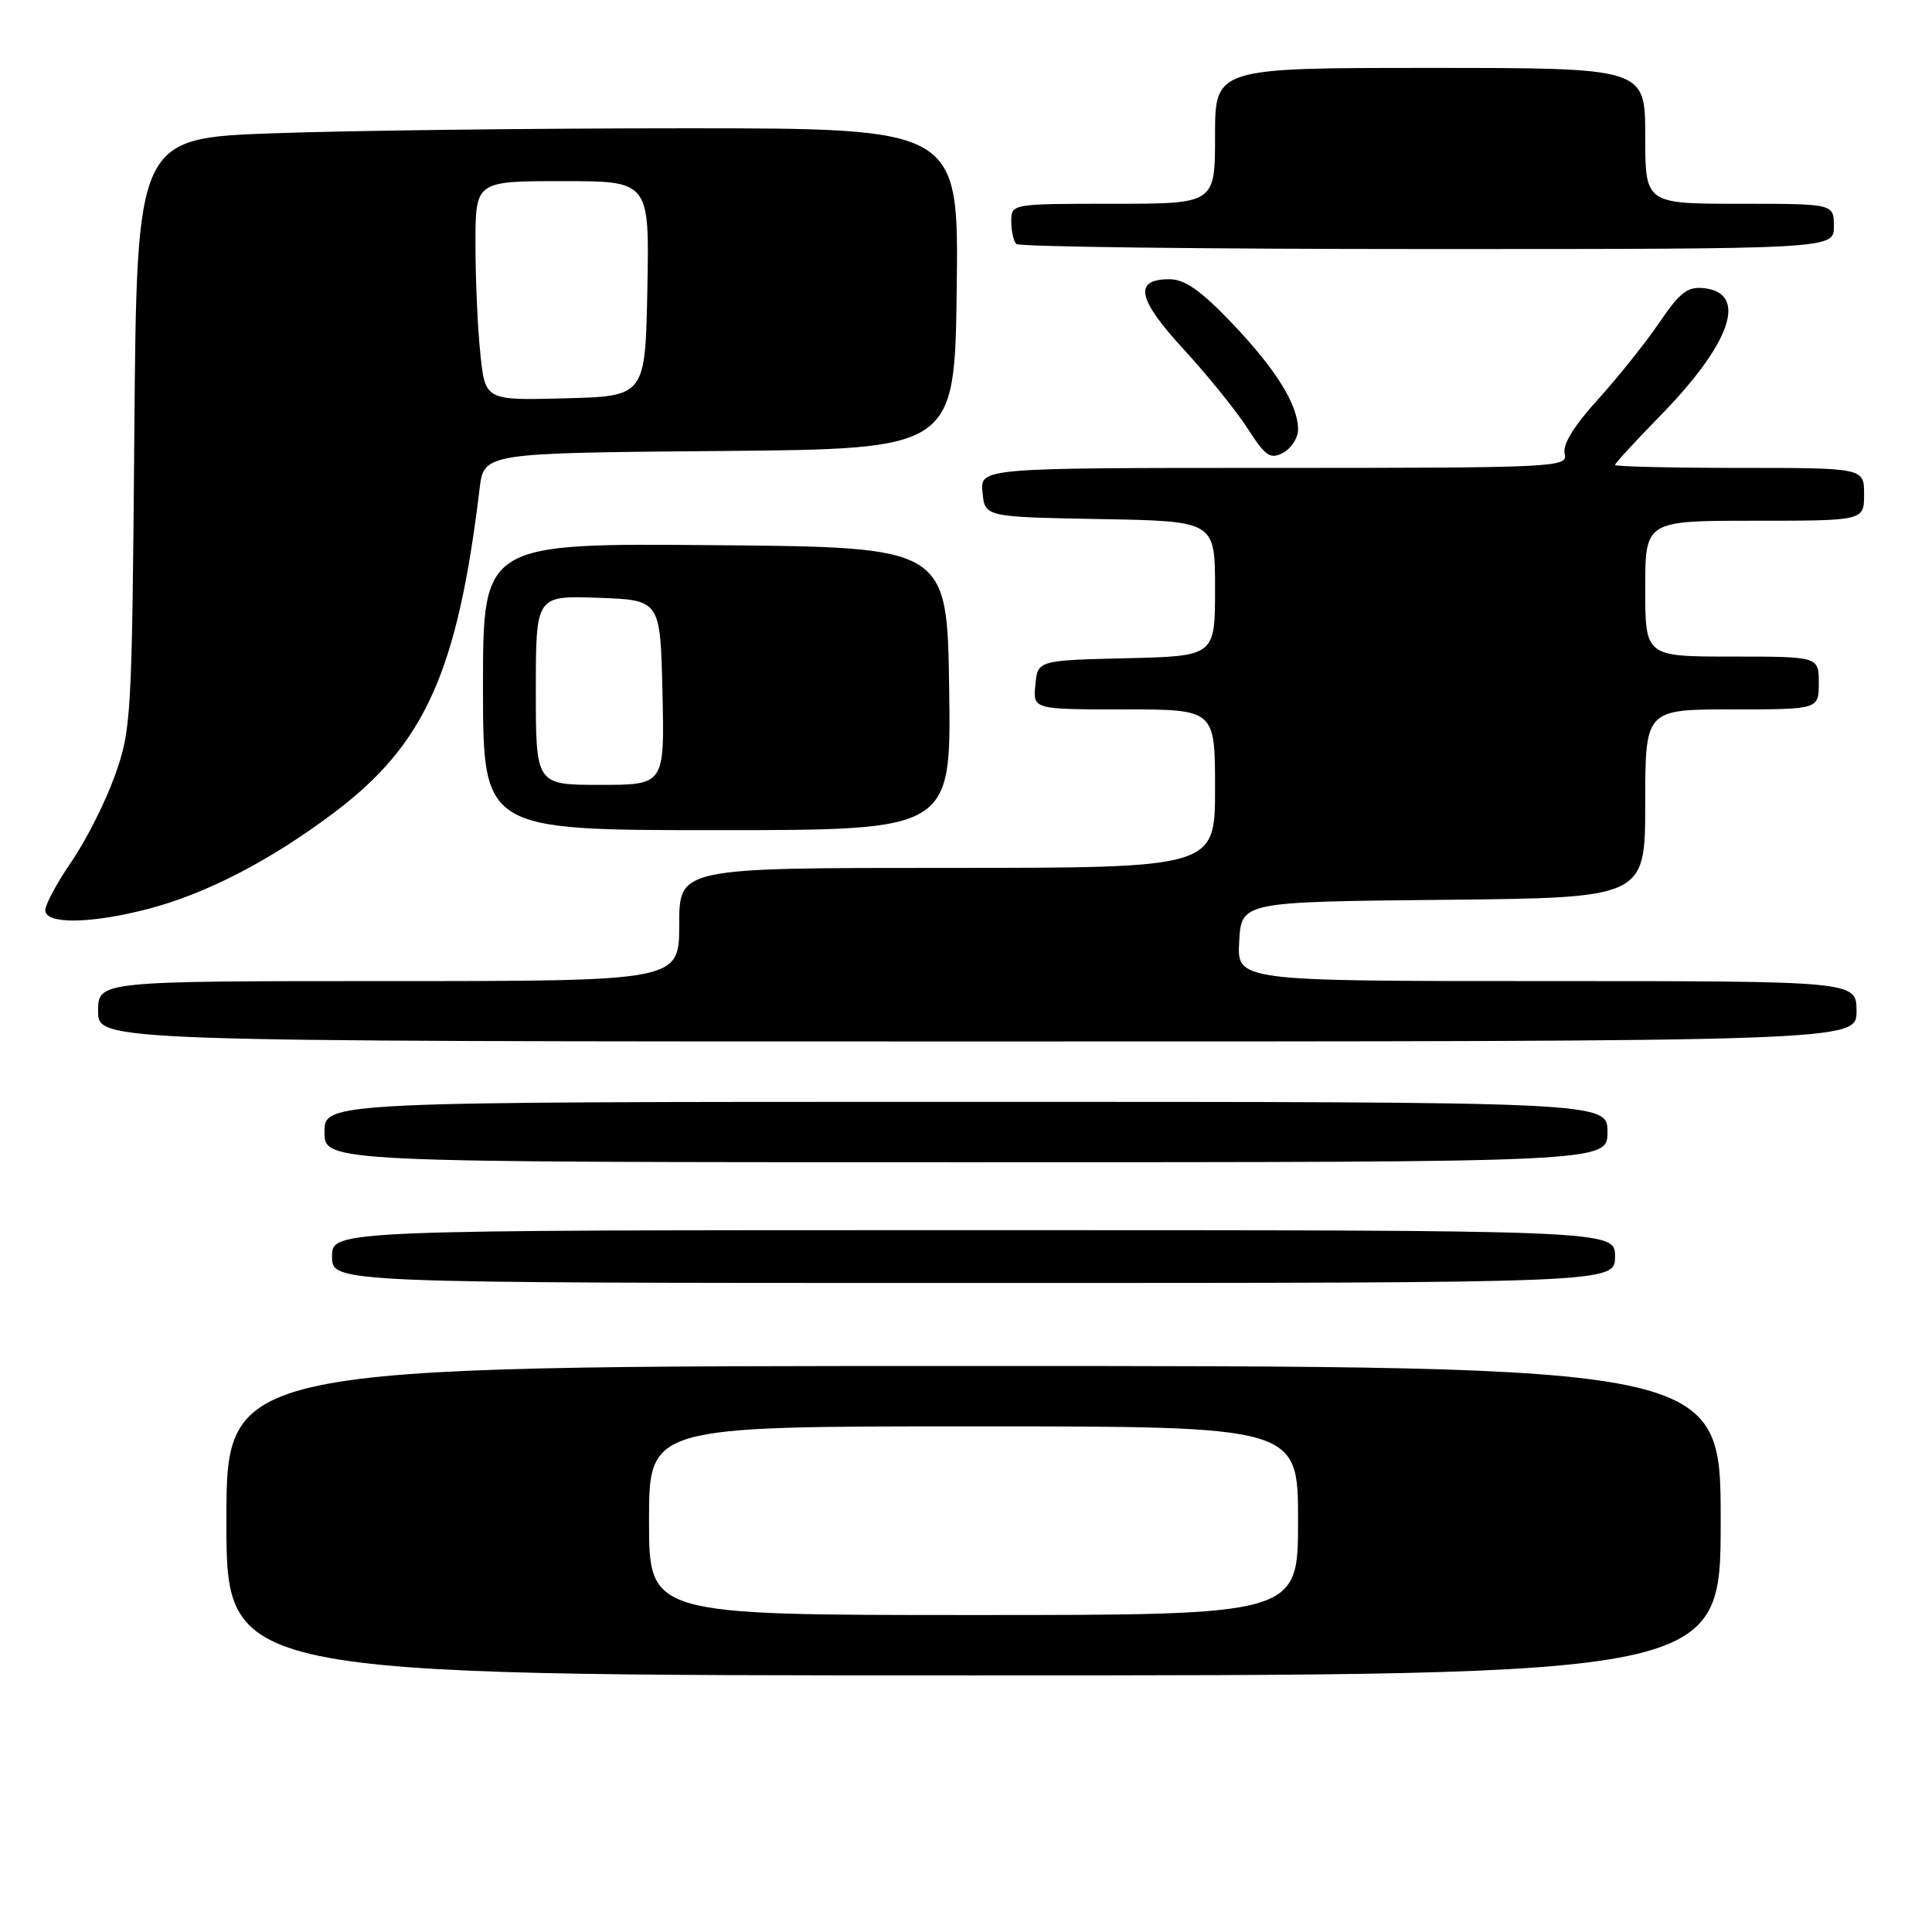 <?xml version="1.0" encoding="UTF-8" standalone="no"?>
<!DOCTYPE svg PUBLIC "-//W3C//DTD SVG 1.1//EN" "http://www.w3.org/Graphics/SVG/1.1/DTD/svg11.dtd" >
<svg xmlns="http://www.w3.org/2000/svg" xmlns:xlink="http://www.w3.org/1999/xlink" version="1.1" viewBox="0 0 256 256">
 <g >
 <path fill="currentColor"
d=" M 228.00 201.50 C 228.00 181.00 228.00 181.00 129.00 181.00 C 30.00 181.00 30.00 181.00 30.00 201.50 C 30.00 222.00 30.00 222.00 129.00 222.00 C 228.00 222.00 228.00 222.00 228.00 201.50 Z  M 214.00 166.50 C 214.00 163.00 214.00 163.00 129.00 163.00 C 44.00 163.00 44.00 163.00 44.00 166.50 C 44.00 170.00 44.00 170.00 129.00 170.00 C 214.00 170.00 214.00 170.00 214.00 166.50 Z  M 213.00 150.00 C 213.00 146.00 213.00 146.00 128.00 146.00 C 43.00 146.00 43.00 146.00 43.00 150.00 C 43.00 154.00 43.00 154.00 128.00 154.00 C 213.00 154.00 213.00 154.00 213.00 150.00 Z  M 246.00 134.00 C 246.00 130.00 246.00 130.00 204.95 130.00 C 163.90 130.00 163.90 130.00 164.20 124.75 C 164.50 119.50 164.50 119.50 191.25 119.23 C 218.00 118.97 218.00 118.97 218.00 106.48 C 218.00 94.00 218.00 94.00 229.50 94.00 C 241.00 94.00 241.00 94.00 241.00 90.50 C 241.00 87.00 241.00 87.00 229.50 87.00 C 218.00 87.00 218.00 87.00 218.00 78.00 C 218.00 69.00 218.00 69.00 232.50 69.00 C 247.00 69.00 247.00 69.00 247.00 65.50 C 247.00 62.00 247.00 62.00 230.50 62.00 C 221.43 62.00 214.00 61.82 214.00 61.61 C 214.00 61.39 216.69 58.47 219.97 55.11 C 229.35 45.53 231.66 38.87 225.84 38.19 C 223.63 37.94 222.62 38.70 219.91 42.69 C 218.11 45.34 214.44 49.94 211.75 52.91 C 208.50 56.50 207.01 58.94 207.33 60.16 C 207.79 61.92 206.18 62.00 168.84 62.00 C 129.87 62.00 129.87 62.00 130.19 65.25 C 130.50 68.50 130.50 68.50 145.75 68.78 C 161.00 69.05 161.00 69.05 161.00 77.99 C 161.00 86.94 161.00 86.94 149.25 87.22 C 137.50 87.50 137.50 87.50 137.19 90.75 C 136.87 94.00 136.87 94.00 148.94 94.00 C 161.00 94.00 161.00 94.00 161.00 104.50 C 161.00 115.00 161.00 115.00 125.50 115.00 C 90.00 115.00 90.00 115.00 90.00 122.50 C 90.00 130.00 90.00 130.00 51.50 130.00 C 13.00 130.00 13.00 130.00 13.00 134.00 C 13.00 138.00 13.00 138.00 129.50 138.00 C 246.00 138.00 246.00 138.00 246.00 134.00 Z  M 19.54 120.46 C 27.27 118.46 35.82 114.04 44.29 107.66 C 56.31 98.61 60.62 89.01 63.55 64.76 C 64.12 60.03 64.12 60.03 95.31 59.76 C 126.50 59.50 126.50 59.50 126.77 38.25 C 127.04 17.00 127.04 17.00 90.68 17.00 C 70.68 17.00 46.18 17.30 36.22 17.66 C 18.12 18.31 18.12 18.31 17.80 57.41 C 17.49 95.12 17.40 96.72 15.20 102.83 C 13.95 106.31 11.37 111.42 9.46 114.19 C 7.56 116.96 6.00 119.85 6.00 120.61 C 6.00 122.49 11.94 122.42 19.54 120.46 Z  M 125.77 91.25 C 125.50 72.50 125.50 72.50 94.75 72.24 C 64.00 71.97 64.00 71.97 64.00 90.99 C 64.00 110.00 64.00 110.00 95.02 110.00 C 126.04 110.00 126.04 110.00 125.77 91.25 Z  M 172.00 56.92 C 172.00 53.63 169.07 48.93 163.21 42.78 C 159.11 38.49 156.99 37.00 154.95 37.00 C 150.17 37.00 150.69 39.59 156.81 46.25 C 159.97 49.69 163.80 54.42 165.31 56.77 C 167.69 60.47 168.32 60.90 170.03 59.99 C 171.11 59.40 172.00 58.02 172.00 56.92 Z  M 243.00 30.00 C 243.00 27.00 243.00 27.00 230.50 27.00 C 218.00 27.00 218.00 27.00 218.00 18.00 C 218.00 9.00 218.00 9.00 189.50 9.00 C 161.00 9.00 161.00 9.00 161.00 18.00 C 161.00 27.00 161.00 27.00 147.50 27.00 C 134.02 27.00 134.00 27.00 134.00 29.33 C 134.00 30.62 134.30 31.97 134.67 32.33 C 135.03 32.70 159.56 33.00 189.17 33.00 C 243.00 33.00 243.00 33.00 243.00 30.00 Z  M 86.00 201.50 C 86.00 189.00 86.00 189.00 129.00 189.00 C 172.00 189.00 172.00 189.00 172.00 201.50 C 172.00 214.00 172.00 214.00 129.00 214.00 C 86.00 214.00 86.00 214.00 86.00 201.50 Z  M 63.65 46.89 C 63.29 43.49 63.00 36.95 63.00 32.35 C 63.00 24.00 63.00 24.00 74.53 24.00 C 86.05 24.00 86.05 24.00 85.78 38.25 C 85.50 52.50 85.50 52.50 74.90 52.78 C 64.29 53.06 64.29 53.06 63.65 46.89 Z  M 71.00 91.46 C 71.00 78.92 71.00 78.92 79.25 79.21 C 87.50 79.50 87.50 79.50 87.78 91.75 C 88.06 104.00 88.06 104.00 79.53 104.00 C 71.00 104.00 71.00 104.00 71.00 91.46 Z "/>
</g>
</svg>
